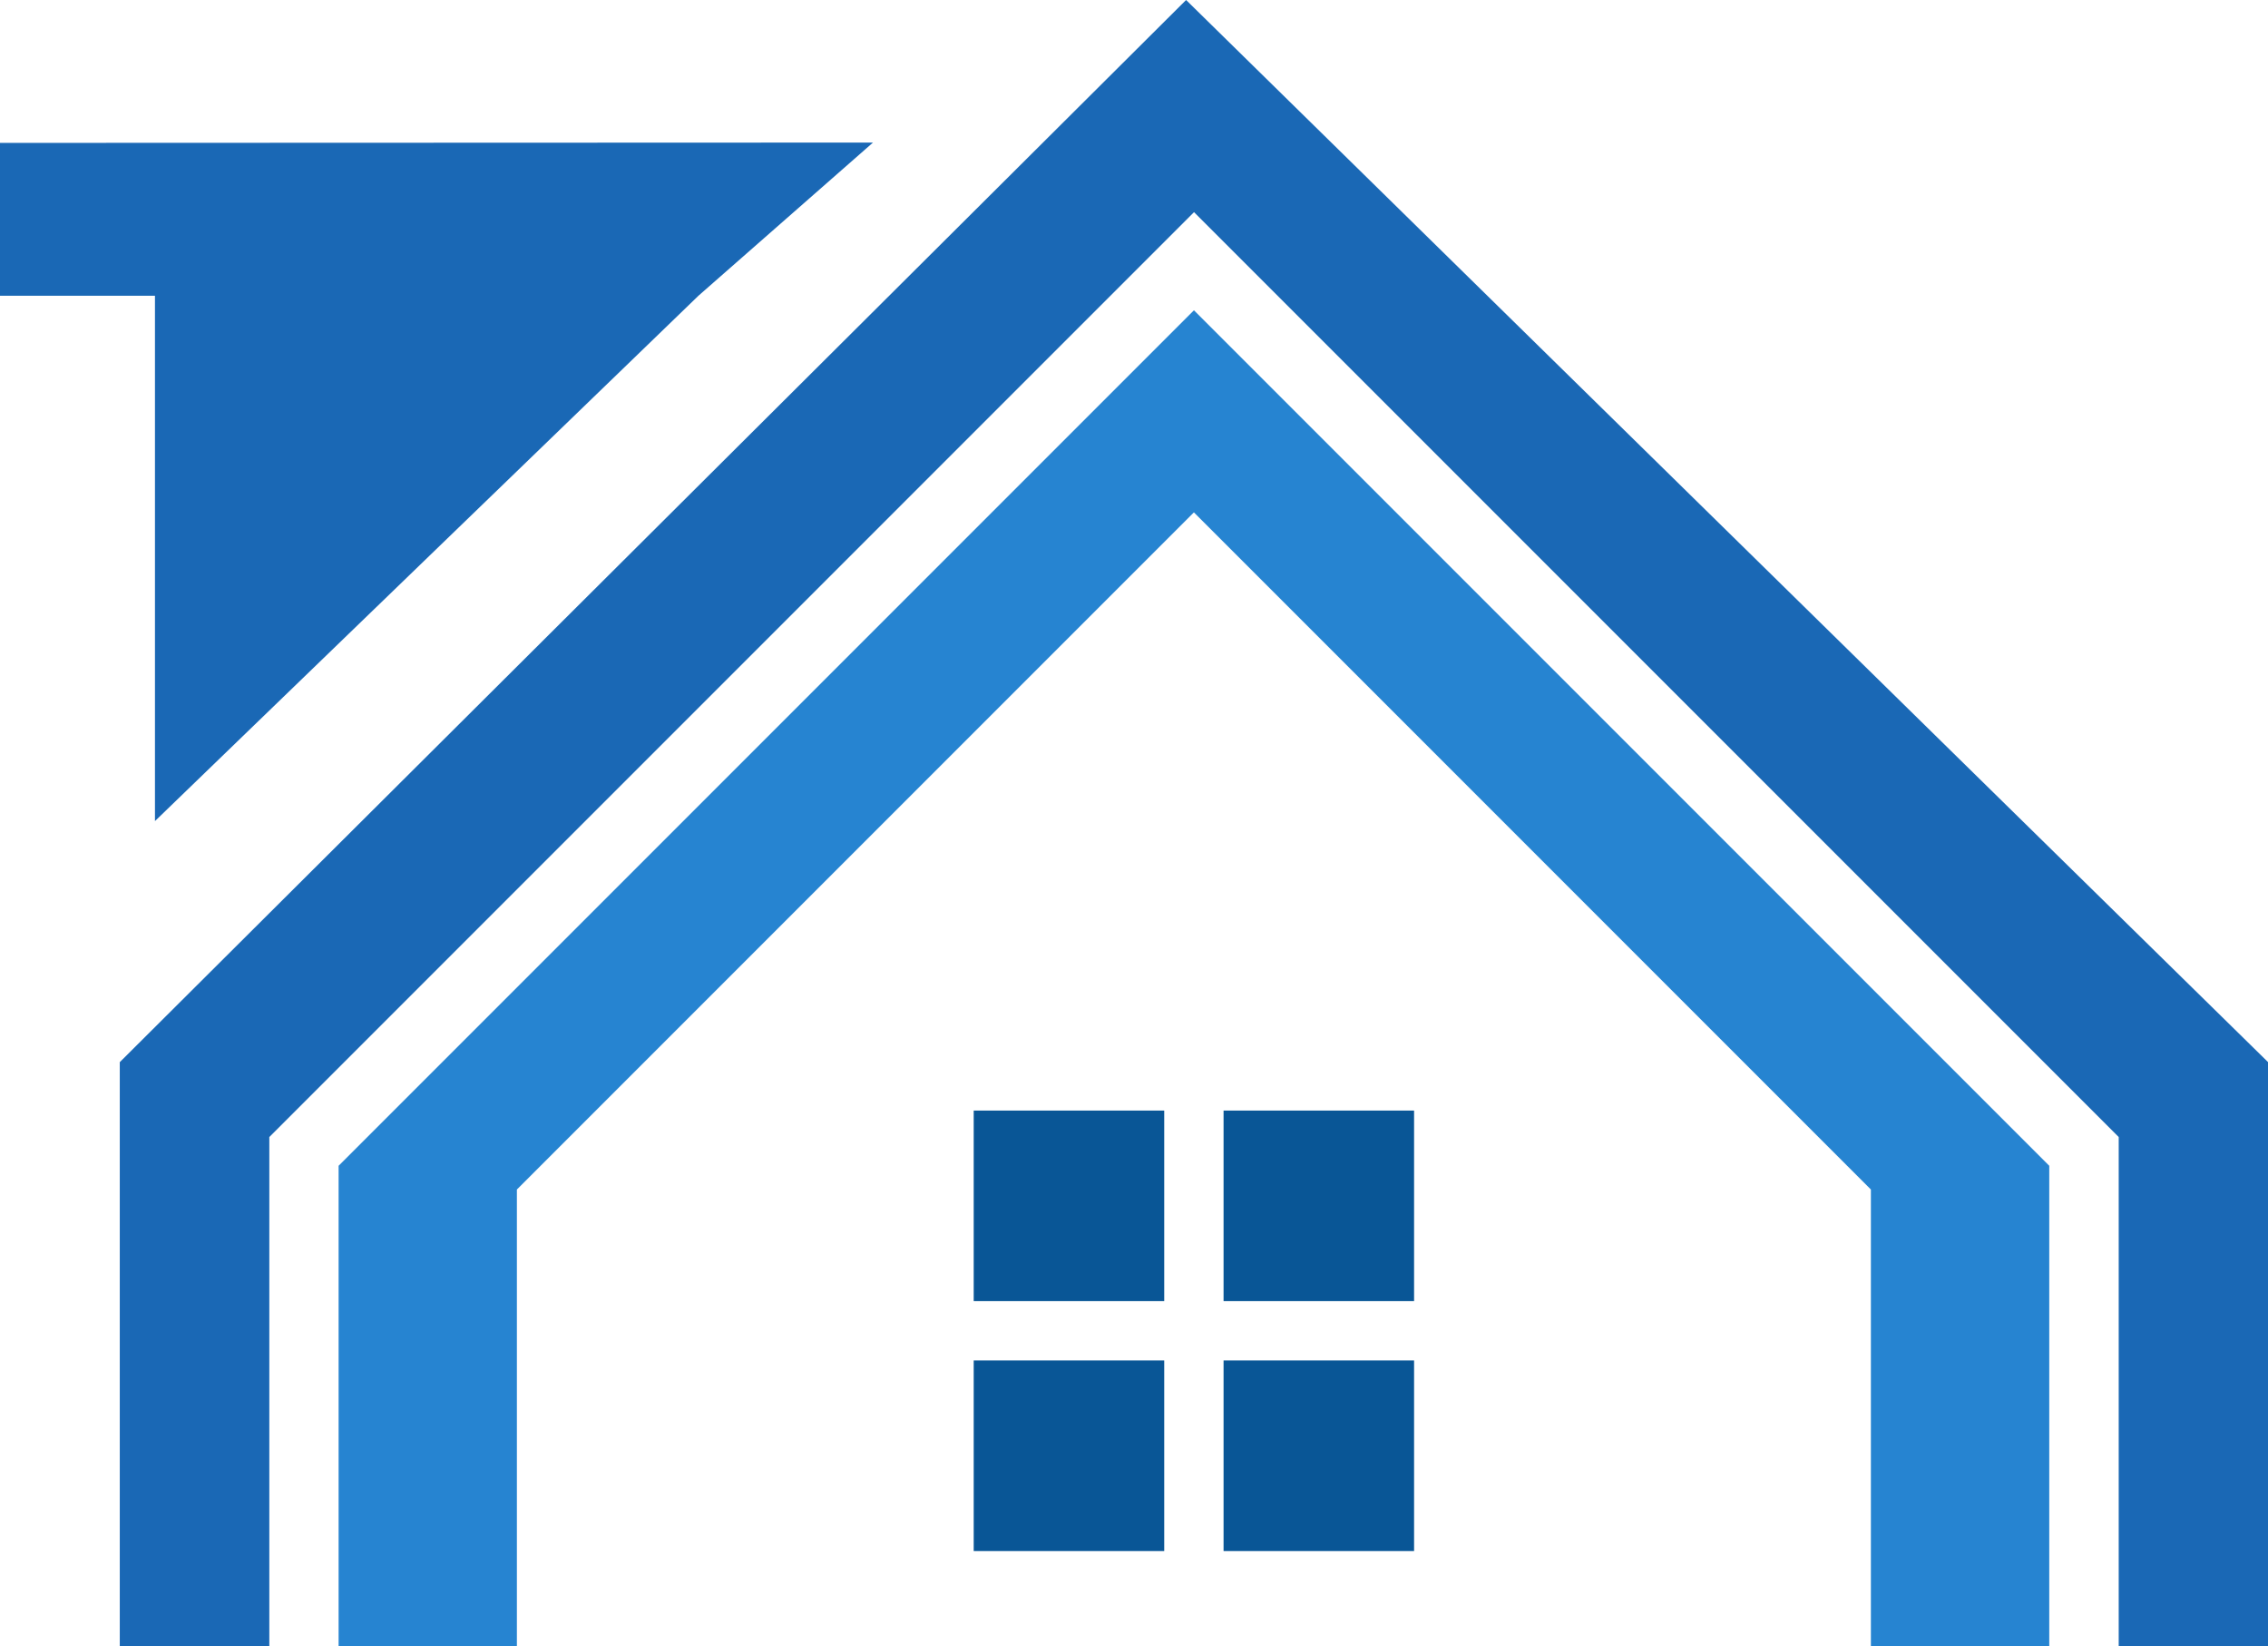 <svg xmlns="http://www.w3.org/2000/svg" width="56.405" height="40.933" viewBox="0 0 56.405 40.933">
  <g id="Group_28" data-name="Group 28" transform="translate(-367.907 -188.89)">
    <g id="Group_3" data-name="Group 3" transform="translate(392.123 216.504)">
      <g id="Group_1" data-name="Group 1">
        <rect id="Rectangle_3" data-name="Rectangle 3" width="4.738" height="4.738" fill="#095696"/>
        <rect id="Rectangle_4" data-name="Rectangle 4" width="4.738" height="4.738" transform="translate(6.214)" fill="#095696"/>
      </g>
      <g id="Group_2" data-name="Group 2" transform="translate(0 6.214)">
        <rect id="Rectangle_5" data-name="Rectangle 5" width="4.738" height="4.738" fill="#095696"/>
        <rect id="Rectangle_6" data-name="Rectangle 6" width="4.738" height="4.738" transform="translate(6.214)" fill="#095696"/>
      </g>
    </g>
    <g id="Group_4" data-name="Group 4" transform="translate(370.886 188.89)">
      <path id="Path_1" data-name="Path 1" d="M376.5,229.823V217.162l8.218-8.218,14.779-14.779,14.779,14.779,8.218,8.218v12.661h3.715V215.3L399.3,188.89,372.781,215.3v14.52Z" transform="translate(-372.781 -188.89)" fill="#1a68b5"/>
      <path id="Path_2" data-name="Path 2" d="M386.117,234.729V223.373l6.017-6.017,10.82-10.82,10.82,10.82,6.017,6.017v11.356h4.436V222.783l-21.272-21.272-21.272,21.272v11.947Z" transform="translate(-376.241 -193.796)" fill="#2684d1"/>
    </g>
    <path id="Path_3" data-name="Path 3" d="M367.907,194.7V198.5h3.854v13.063L385.278,198.5l4.34-3.808Z" transform="translate(0 -2.257)" fill="#1a68b5"/>
  </g>
</svg>

